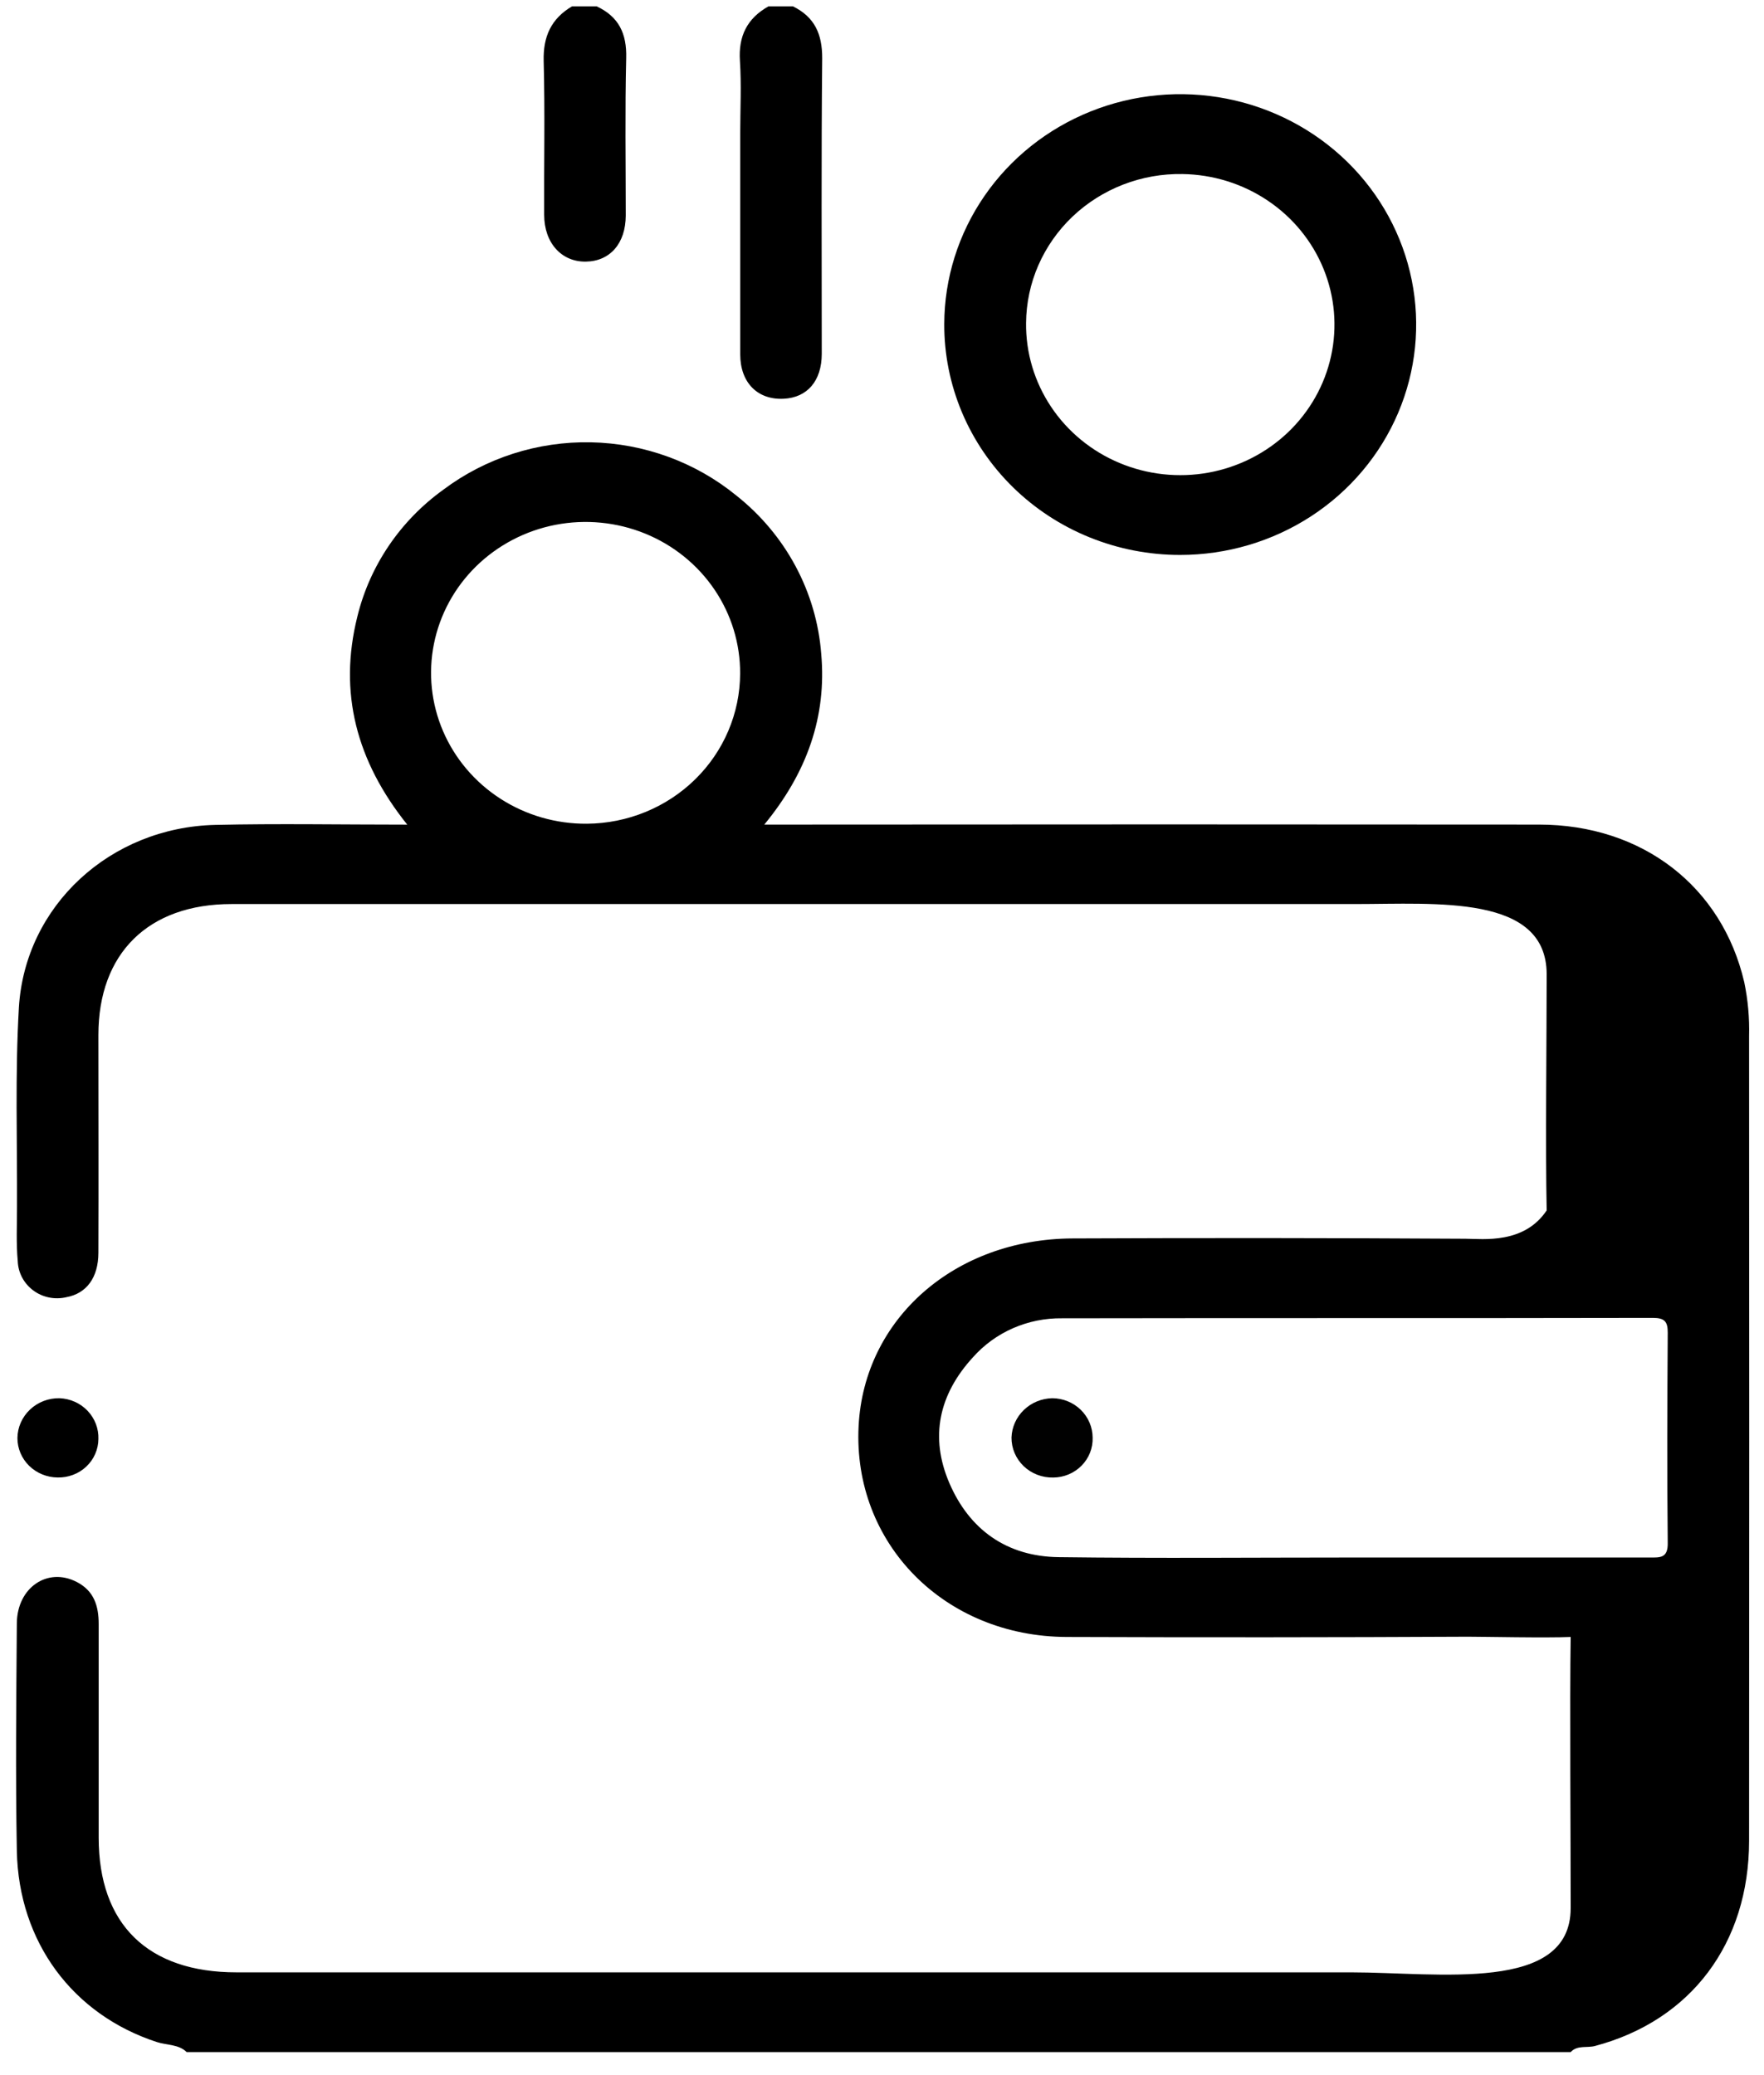 <svg width="68" height="80" viewBox="0 0 68 80" fill="none" xmlns="http://www.w3.org/2000/svg">
<g id="Group 1760">
<path id="Vector" d="M3.793 55.477C3.792 55.676 3.749 55.873 3.669 56.055C3.589 56.238 3.472 56.403 3.325 56.541C3.179 56.679 3.006 56.787 2.816 56.858C2.626 56.93 2.423 56.964 2.22 56.959C1.809 56.956 1.415 56.795 1.125 56.511C0.835 56.227 0.672 55.842 0.672 55.441C0.674 55.235 0.718 55.032 0.801 54.843C0.885 54.655 1.005 54.484 1.157 54.341C1.308 54.198 1.486 54.086 1.682 54.011C1.878 53.936 2.087 53.9 2.298 53.904C2.709 53.921 3.097 54.095 3.377 54.39C3.657 54.685 3.807 55.076 3.793 55.477Z" fill="black"/>
<path id="Vector_2" d="M67.425 39.937C67.443 39.243 67.381 38.55 67.24 37.871C66.382 34.173 63.309 31.791 59.325 31.789C49.702 31.78 40.08 31.78 30.458 31.789H29.463C31.108 29.788 31.873 27.627 31.657 25.204C31.566 24.023 31.228 22.872 30.665 21.823C30.102 20.774 29.326 19.849 28.384 19.103C26.809 17.817 24.831 17.093 22.779 17.052C20.726 17.011 18.72 17.655 17.092 18.877C15.426 20.077 14.25 21.814 13.773 23.78C13.047 26.699 13.733 29.338 15.699 31.791C13.123 31.791 10.71 31.746 8.301 31.801C4.254 31.895 0.964 34.911 0.728 38.846C0.579 41.406 0.667 43.981 0.655 46.545C0.655 47.237 0.621 47.933 0.684 48.621C0.692 48.841 0.75 49.056 0.853 49.251C0.957 49.446 1.103 49.617 1.283 49.749C1.462 49.883 1.669 49.975 1.89 50.02C2.11 50.065 2.338 50.061 2.556 50.01C3.331 49.87 3.791 49.26 3.793 48.297C3.804 45.497 3.793 42.7 3.793 39.902C3.793 36.749 5.718 34.853 8.924 34.853C23.357 34.853 37.79 34.853 52.223 34.853C55.379 34.853 59.613 34.474 59.622 37.553C59.622 39.913 59.571 44.304 59.622 46.664C58.754 47.965 57.179 47.761 56.495 47.756C51.447 47.726 46.398 47.722 41.35 47.744C36.798 47.763 33.306 50.844 33.098 54.982C32.871 59.501 36.405 63.094 41.123 63.108C46.276 63.127 51.429 63.124 56.582 63.098C57.213 63.098 59.622 63.15 60.547 63.108C60.509 65.443 60.549 71.225 60.547 73.562C60.547 76.848 55.44 76.038 52.084 76.038H9.117C5.699 76.038 3.806 74.189 3.804 70.847C3.804 68.101 3.804 65.355 3.804 62.607C3.804 61.917 3.627 61.333 2.962 60.99C1.841 60.405 0.663 61.196 0.649 62.578C0.627 65.503 0.596 68.432 0.649 71.357C0.72 74.882 2.815 77.671 6.046 78.725C6.431 78.85 6.888 78.807 7.197 79.113H60.547C60.804 78.833 61.178 78.961 61.487 78.876C65.173 77.897 67.423 74.933 67.425 70.967C67.433 60.625 67.433 50.282 67.425 39.937ZM22.62 31.756C21.439 31.765 20.281 31.43 19.295 30.795C18.308 30.16 17.538 29.253 17.08 28.189C16.623 27.125 16.501 25.953 16.728 24.821C16.955 23.689 17.522 22.648 18.356 21.831C19.191 21.014 20.255 20.458 21.414 20.233C22.573 20.009 23.774 20.126 24.865 20.569C25.955 21.013 26.886 21.763 27.539 22.725C28.192 23.687 28.537 24.816 28.531 25.97C28.525 27.499 27.901 28.965 26.795 30.048C25.689 31.131 24.191 31.745 22.624 31.756H22.62ZM63.578 60.045C59.771 60.045 55.962 60.045 52.152 60.045C48.365 60.045 44.579 60.08 40.805 60.031C38.796 60.004 37.366 58.961 36.598 57.178C35.83 55.395 36.198 53.752 37.507 52.325C37.933 51.845 38.461 51.462 39.054 51.203C39.648 50.944 40.292 50.814 40.942 50.823C48.534 50.809 56.125 50.823 63.715 50.807C64.174 50.807 64.291 50.953 64.289 51.382C64.272 54.075 64.26 56.767 64.289 59.46C64.306 60.076 64.001 60.047 63.578 60.045Z" fill="black"/>
<path id="Vector_3" d="M28.535 5.114C28.535 7.963 28.535 10.812 28.535 13.66C28.535 14.757 29.208 15.421 30.206 15.373C31.118 15.33 31.678 14.687 31.678 13.636C31.678 9.836 31.657 6.036 31.695 2.238C31.695 1.314 31.407 0.659 30.565 0.244H29.625C28.794 0.71 28.462 1.4 28.523 2.341C28.584 3.282 28.535 4.198 28.535 5.114Z" fill="black"/>
<path id="Vector_4" d="M20.977 8.279C20.977 9.37 21.65 10.101 22.584 10.086C23.518 10.072 24.118 9.382 24.122 8.312C24.122 6.284 24.09 4.255 24.139 2.228C24.162 1.301 23.859 0.644 22.999 0.244H22.052C21.24 0.724 20.935 1.414 20.958 2.349C21.011 4.325 20.967 6.303 20.977 8.279Z" fill="black"/>
<path id="Vector_5" d="M45.488 21.394C47.286 21.395 49.044 20.877 50.541 19.903C52.037 18.929 53.204 17.544 53.895 15.922C54.585 14.301 54.768 12.516 54.42 10.794C54.072 9.071 53.209 7.488 51.94 6.244C50.67 5 49.052 4.151 47.289 3.805C45.526 3.459 43.698 3.631 42.035 4.299C40.372 4.967 38.949 6.102 37.946 7.559C36.943 9.017 36.405 10.732 36.4 12.488C36.395 13.656 36.627 14.813 37.081 15.894C37.536 16.975 38.204 17.957 39.049 18.785C39.893 19.612 40.897 20.269 42.002 20.716C43.107 21.164 44.291 21.394 45.488 21.394ZM45.584 6.71C46.759 6.727 47.903 7.083 48.87 7.734C49.838 8.384 50.586 9.3 51.021 10.366C51.455 11.432 51.557 12.6 51.312 13.722C51.068 14.844 50.488 15.87 49.647 16.671C48.805 17.471 47.74 18.011 46.585 18.221C45.43 18.43 44.237 18.301 43.157 17.849C42.077 17.398 41.158 16.643 40.517 15.682C39.876 14.721 39.54 13.596 39.554 12.449C39.56 11.684 39.721 10.928 40.028 10.225C40.336 9.522 40.782 8.885 41.343 8.351C41.904 7.818 42.568 7.398 43.296 7.116C44.024 6.834 44.801 6.696 45.584 6.71Z" fill="black"/>
<path id="Vector_6" d="M42.12 55.424C42.126 55.623 42.092 55.821 42.018 56.007C41.945 56.193 41.834 56.362 41.692 56.505C41.551 56.648 41.381 56.762 41.194 56.841C41.007 56.919 40.805 56.96 40.601 56.961C40.391 56.966 40.181 56.93 39.986 56.855C39.79 56.78 39.611 56.667 39.461 56.523C39.311 56.379 39.192 56.207 39.111 56.017C39.031 55.827 38.99 55.624 38.992 55.418C39.006 55.017 39.177 54.637 39.469 54.356C39.761 54.074 40.153 53.913 40.563 53.904C40.976 53.906 41.371 54.067 41.662 54.351C41.954 54.636 42.118 55.022 42.12 55.424Z" fill="#010101"/>
</g>
</svg>
